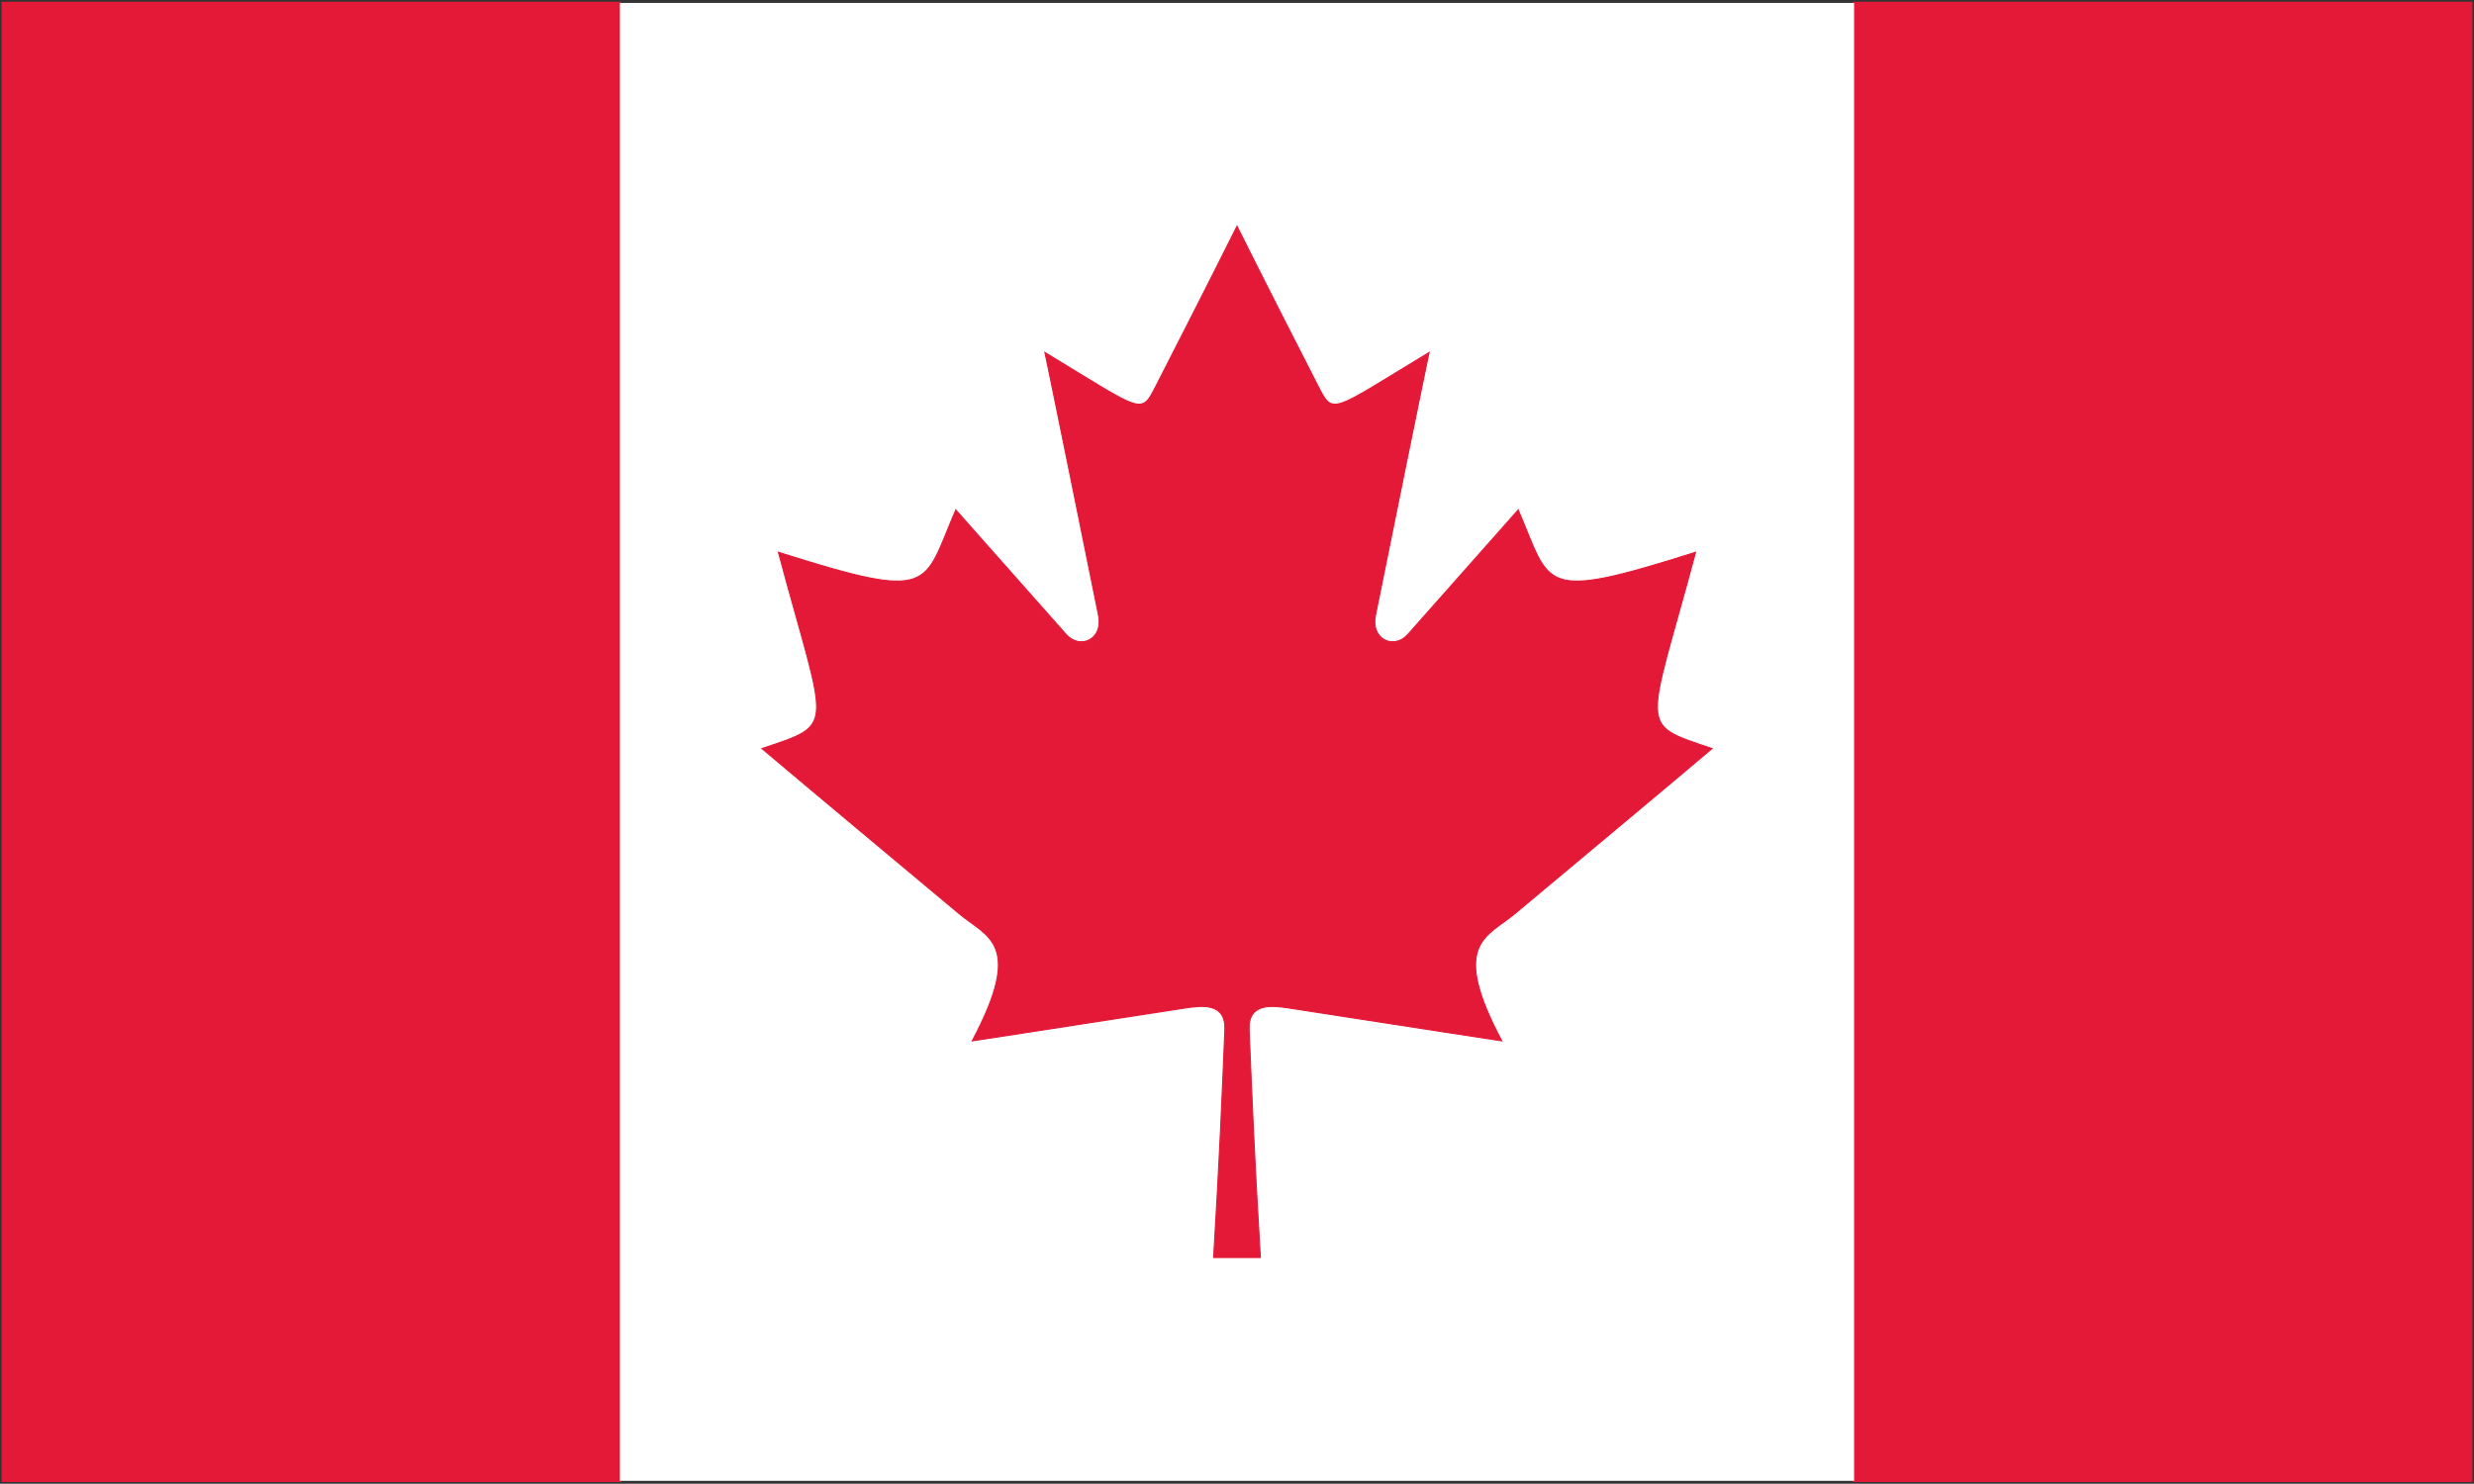 <?xml version="1.0" encoding="utf-8"?>
<!-- Generator: Adobe Illustrator 13.0.2, SVG Export Plug-In . SVG Version: 6.00 Build 14948)  -->
<!DOCTYPE svg PUBLIC "-//W3C//DTD SVG 1.1//EN" "http://www.w3.org/Graphics/SVG/1.1/DTD/svg11.dtd">
<svg version="1.1" xmlns="http://www.w3.org/2000/svg" xmlns:xlink="http://www.w3.org/1999/xlink" x="0px" y="0px" width="1024px"
	 height="614.293px" viewBox="0 0 1024 614.293" enable-background="new 0 0 1024 614.293" xml:space="preserve">
<rect x="0" y="0" width="1024" height="614.293" fill="#333333" stroke="none"/>
<g id="Layer_3">
</g>
<g id="Flag">
	<rect fill-rule="evenodd" clip-rule="evenodd" fill="none" width="1024" height="614.293"/>
	<g>
		<rect x="767.425" y="1.208" fill="#E31937" stroke="#E31937" stroke-width="0.986" width="255.426" height="611.878"/>
		<rect x="1.15" y="1.208" fill="#E31937" stroke="#E31937" stroke-width="0.986" width="255.425" height="611.878"/>
	</g>
	<rect x="256.576" y="1.208" fill="#FFFFFF" width="510.85" height="611.878"/>
	<g>
		<path fill="#E31937" stroke="#E31937" stroke-width="0.451" d="M521.668,520.627c-2.506-41.532-3.581-68.387-4.654-94.346
			c-0.459-11.093,9.256-10.072,16.474-8.945c59.805,9.306,88.101,13.602,88.101,13.602c-21.49-40.456-6.397-42.807,5.372-52.634
			c67.326-56.208,81.65-68.382,81.65-68.382c-31.154-10.563-26.86-6.624-6.804-81.275c-65.001,20.585-59.629,14.5-73.419-17.544
			c0,0-5.011,5.729-45.661,51.56c-5.729,6.461-15.45,2.133-13.427-7.876c21.128-104.549,22.204-108.846,22.204-108.846
			c-41.186,24.886-39.616,26.272-46.2,13.426C522.744,115.329,512,93.667,512,93.667s-10.745,21.662-33.307,65.7
			c-6.582,12.846-5.014,11.459-46.198-13.426c0,0,1.073,4.297,22.203,108.846c2.024,10.009-7.694,14.338-13.429,7.876
			c-40.648-45.831-45.661-51.56-45.661-51.56c-13.788,32.044-8.417,38.13-73.417,17.544c20.055,74.651,24.353,70.712-6.804,81.275
			c0,0,14.325,12.173,81.652,68.382c11.766,9.827,26.858,12.178,5.372,52.634c0,0,28.292-4.296,88.1-13.602
			c7.217-1.127,16.935-2.147,16.474,8.945c-1.074,25.959-2.147,52.813-4.655,94.346H521.668z"/>
	</g>
</g>
<g id="Sidebar">
</g>
</svg>
